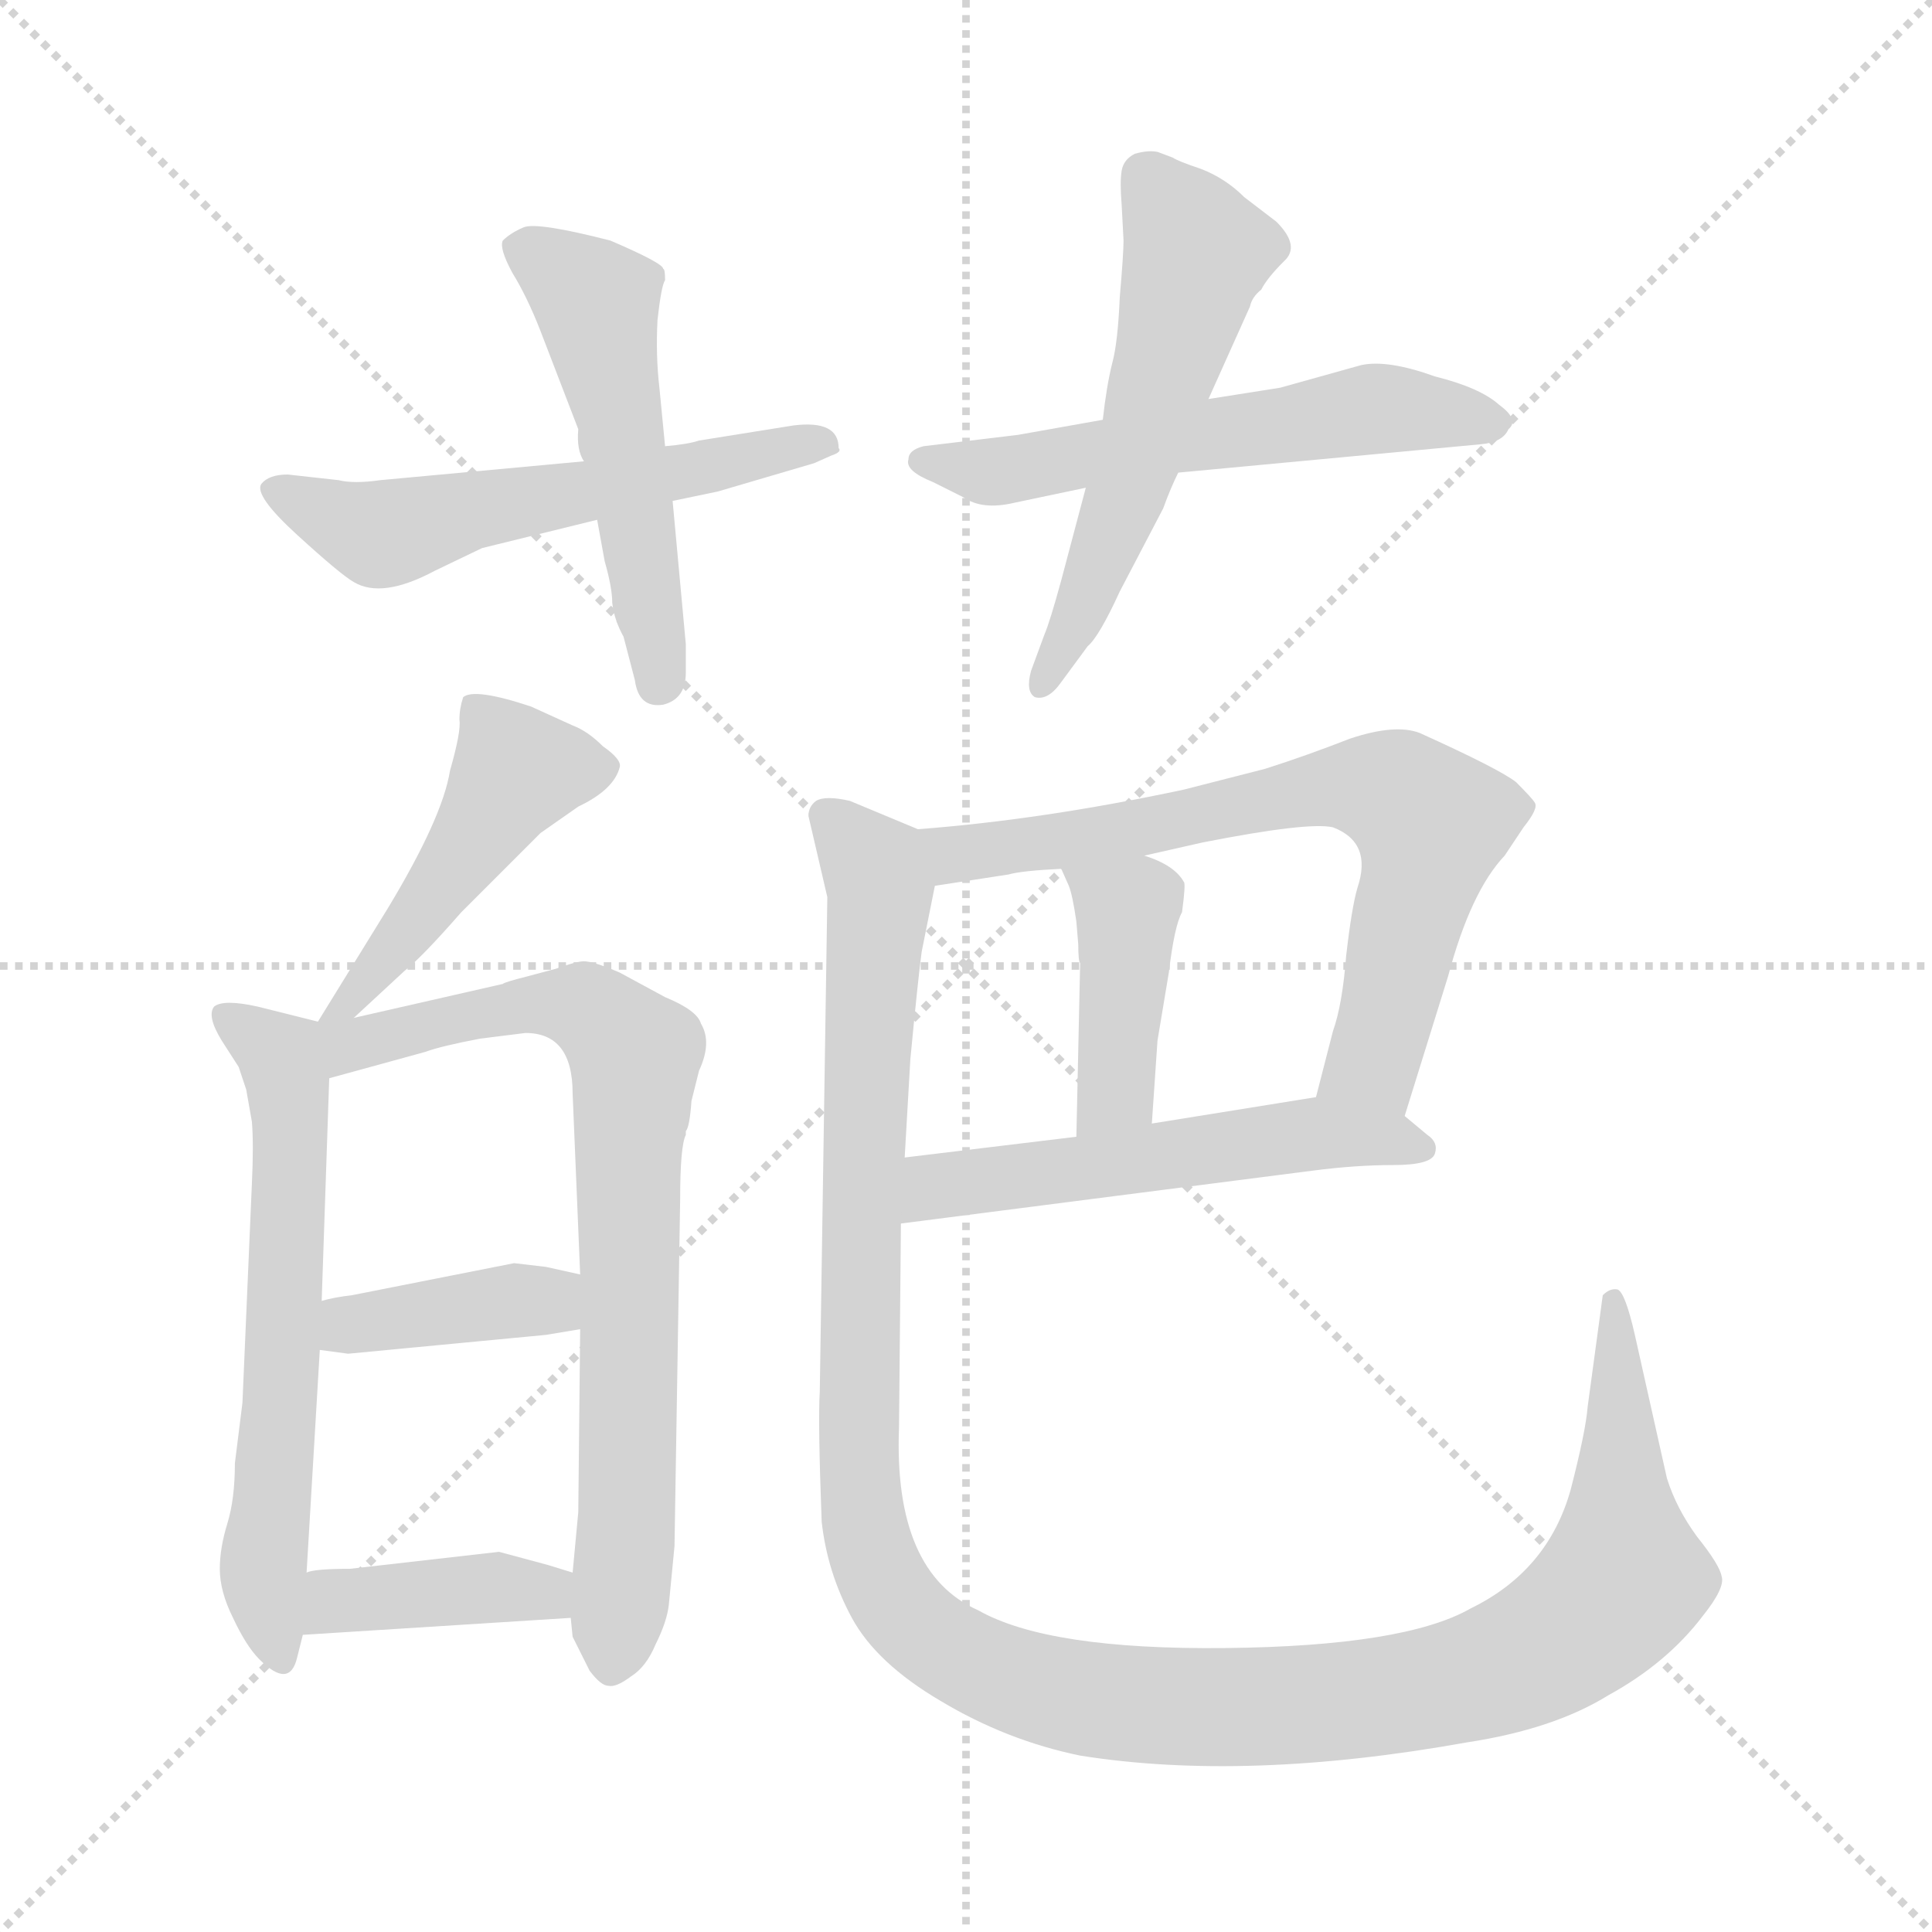 <svg version="1.1" viewBox="0 0 1024 1024" xmlns="http://www.w3.org/2000/svg">
  <g stroke="lightgray" stroke-dasharray="1,1" stroke-width="1" transform="scale(4, 4)">
    <line x1="0" y1="0" x2="256" y2="256"></line>
    <line x1="256" y1="0" x2="0" y2="256"></line>
    <line x1="128" y1="0" x2="128" y2="256"></line>
    <line x1="0" y1="128" x2="256" y2="128"></line>
  </g>
<g transform="scale(1, -1) translate(0, -855)">
   <style type="text/css">
    @keyframes keyframes0 {
      from {
       stroke: blue;
       stroke-dashoffset: 557;
       stroke-width: 128;
       }
       64% {
       animation-timing-function: step-end;
       stroke: blue;
       stroke-dashoffset: 0;
       stroke-width: 128;
       }
       to {
       stroke: black;
       stroke-width: 1024;
       }
       }
       #make-me-a-hanzi-animation-0 {
         animation: keyframes0 0.703s both;
         animation-delay: 0s;
         animation-timing-function: linear;
       }
    @keyframes keyframes1 {
      from {
       stroke: blue;
       stroke-dashoffset: 510;
       stroke-width: 128;
       }
       62% {
       animation-timing-function: step-end;
       stroke: blue;
       stroke-dashoffset: 0;
       stroke-width: 128;
       }
       to {
       stroke: black;
       stroke-width: 1024;
       }
       }
       #make-me-a-hanzi-animation-1 {
         animation: keyframes1 0.665s both;
         animation-delay: 0.703s;
         animation-timing-function: linear;
       }
    @keyframes keyframes2 {
      from {
       stroke: blue;
       stroke-dashoffset: 561;
       stroke-width: 128;
       }
       65% {
       animation-timing-function: step-end;
       stroke: blue;
       stroke-dashoffset: 0;
       stroke-width: 128;
       }
       to {
       stroke: black;
       stroke-width: 1024;
       }
       }
       #make-me-a-hanzi-animation-2 {
         animation: keyframes2 0.707s both;
         animation-delay: 1.368s;
         animation-timing-function: linear;
       }
    @keyframes keyframes3 {
      from {
       stroke: blue;
       stroke-dashoffset: 545;
       stroke-width: 128;
       }
       64% {
       animation-timing-function: step-end;
       stroke: blue;
       stroke-dashoffset: 0;
       stroke-width: 128;
       }
       to {
       stroke: black;
       stroke-width: 1024;
       }
       }
       #make-me-a-hanzi-animation-3 {
         animation: keyframes3 0.694s both;
         animation-delay: 2.075s;
         animation-timing-function: linear;
       }
    @keyframes keyframes4 {
      from {
       stroke: blue;
       stroke-dashoffset: 464;
       stroke-width: 128;
       }
       60% {
       animation-timing-function: step-end;
       stroke: blue;
       stroke-dashoffset: 0;
       stroke-width: 128;
       }
       to {
       stroke: black;
       stroke-width: 1024;
       }
       }
       #make-me-a-hanzi-animation-4 {
         animation: keyframes4 0.628s both;
         animation-delay: 2.768s;
         animation-timing-function: linear;
       }
    @keyframes keyframes5 {
      from {
       stroke: blue;
       stroke-dashoffset: 613;
       stroke-width: 128;
       }
       67% {
       animation-timing-function: step-end;
       stroke: blue;
       stroke-dashoffset: 0;
       stroke-width: 128;
       }
       to {
       stroke: black;
       stroke-width: 1024;
       }
       }
       #make-me-a-hanzi-animation-5 {
         animation: keyframes5 0.749s both;
         animation-delay: 3.396s;
         animation-timing-function: linear;
       }
    @keyframes keyframes6 {
      from {
       stroke: blue;
       stroke-dashoffset: 753;
       stroke-width: 128;
       }
       71% {
       animation-timing-function: step-end;
       stroke: blue;
       stroke-dashoffset: 0;
       stroke-width: 128;
       }
       to {
       stroke: black;
       stroke-width: 1024;
       }
       }
       #make-me-a-hanzi-animation-6 {
         animation: keyframes6 0.863s both;
         animation-delay: 4.145s;
         animation-timing-function: linear;
       }
    @keyframes keyframes7 {
      from {
       stroke: blue;
       stroke-dashoffset: 386;
       stroke-width: 128;
       }
       56% {
       animation-timing-function: step-end;
       stroke: blue;
       stroke-dashoffset: 0;
       stroke-width: 128;
       }
       to {
       stroke: black;
       stroke-width: 1024;
       }
       }
       #make-me-a-hanzi-animation-7 {
         animation: keyframes7 0.564s both;
         animation-delay: 5.008s;
         animation-timing-function: linear;
       }
    @keyframes keyframes8 {
      from {
       stroke: blue;
       stroke-dashoffset: 392;
       stroke-width: 128;
       }
       56% {
       animation-timing-function: step-end;
       stroke: blue;
       stroke-dashoffset: 0;
       stroke-width: 128;
       }
       to {
       stroke: black;
       stroke-width: 1024;
       }
       }
       #make-me-a-hanzi-animation-8 {
         animation: keyframes8 0.569s both;
         animation-delay: 5.572s;
         animation-timing-function: linear;
       }
    @keyframes keyframes9 {
      from {
       stroke: blue;
       stroke-dashoffset: 689;
       stroke-width: 128;
       }
       69% {
       animation-timing-function: step-end;
       stroke: blue;
       stroke-dashoffset: 0;
       stroke-width: 128;
       }
       to {
       stroke: black;
       stroke-width: 1024;
       }
       }
       #make-me-a-hanzi-animation-9 {
         animation: keyframes9 0.811s both;
         animation-delay: 6.141s;
         animation-timing-function: linear;
       }
    @keyframes keyframes10 {
      from {
       stroke: blue;
       stroke-dashoffset: 407;
       stroke-width: 128;
       }
       57% {
       animation-timing-function: step-end;
       stroke: blue;
       stroke-dashoffset: 0;
       stroke-width: 128;
       }
       to {
       stroke: black;
       stroke-width: 1024;
       }
       }
       #make-me-a-hanzi-animation-10 {
         animation: keyframes10 0.581s both;
         animation-delay: 6.951s;
         animation-timing-function: linear;
       }
    @keyframes keyframes11 {
      from {
       stroke: blue;
       stroke-dashoffset: 534;
       stroke-width: 128;
       }
       63% {
       animation-timing-function: step-end;
       stroke: blue;
       stroke-dashoffset: 0;
       stroke-width: 128;
       }
       to {
       stroke: black;
       stroke-width: 1024;
       }
       }
       #make-me-a-hanzi-animation-11 {
         animation: keyframes11 0.685s both;
         animation-delay: 7.533s;
         animation-timing-function: linear;
       }
    @keyframes keyframes12 {
      from {
       stroke: blue;
       stroke-dashoffset: 1252;
       stroke-width: 128;
       }
       80% {
       animation-timing-function: step-end;
       stroke: blue;
       stroke-dashoffset: 0;
       stroke-width: 128;
       }
       to {
       stroke: black;
       stroke-width: 1024;
       }
       }
       #make-me-a-hanzi-animation-12 {
         animation: keyframes12 1.269s both;
         animation-delay: 8.217s;
         animation-timing-function: linear;
       }
</style>
<path d="M 309.5 610.5 L 201.5 600.5 Q 187.5 598.5 179.5 600.5 L 152.5 603.5 Q 142.5 603.5 138.5 598.5 Q 134.5 592.5 157.5 571.5 Q 180.5 550.5 187.5 546.5 Q 202.5 537.5 230.5 552.5 L 255.5 564.5 L 316.5 579.5 L 356.5 589.5 L 380.5 594.5 L 431.5 609.5 L 440.5 613.5 Q 446.5 615.5 444.5 617.5 Q 444.5 632.5 420.5 629.5 L 370.5 621.5 Q 364.5 619.5 352.5 618.5 L 309.5 610.5 Z" fill="lightgray"></path> 
<path d="M 352.5 706.5 Q 352.5 712.5 351.5 712.5 Q 351.5 715.5 323.5 727.5 Q 284.5 737.5 277.5 734.5 Q 270.5 731.5 266.5 727.5 Q 264.5 723.5 271.5 710.5 Q 279.5 697.5 286.5 679.5 L 306.5 627.5 Q 305.5 616.5 309.5 610.5 L 316.5 579.5 L 320.5 557.5 Q 324.5 543.5 324.5 535.5 Q 325.5 526.5 330.5 517.5 L 336.5 494.5 Q 338.5 479.5 351.5 481.5 Q 363.5 484.5 363.5 498.5 L 363.5 513.5 L 356.5 589.5 L 352.5 618.5 L 349.5 649.5 Q 347.5 666.5 348.5 685.5 Q 350.5 703.5 352.5 706.5 Z" fill="lightgray"></path> 
<path d="M 721.5 661.5 L 678.5 649.5 L 640.5 643.5 L 584.5 632.5 L 539.5 624.5 L 489.5 618.5 Q 481.5 616.5 481.5 611.5 Q 479.5 605.5 494.5 599.5 L 510.5 591.5 Q 520.5 584.5 537.5 588.5 L 575.5 596.5 L 624.5 604.5 L 784.5 619.5 Q 796.5 620.5 799.5 627.5 Q 805.5 632.5 794.5 640.5 Q 784.5 649.5 760.5 655.5 Q 735.5 664.5 721.5 661.5 Z" fill="lightgray"></path> 
<path d="M 640.5 643.5 L 662.5 692.5 Q 663.5 697.5 668.5 701.5 Q 671.5 707.5 680.5 716.5 Q 689.5 724.5 676.5 737.5 L 659.5 750.5 Q 649.5 760.5 636.5 765.5 Q 624.5 769.5 621.5 771.5 L 613.5 774.5 Q 608.5 775.5 601.5 773.5 Q 595.5 770.5 594.5 764.5 Q 593.5 758.5 594.5 746.5 L 595.5 727.5 Q 595.5 720.5 593.5 697.5 Q 592.5 673.5 589.5 662.5 Q 586.5 650.5 584.5 632.5 L 575.5 596.5 L 562.5 547.5 Q 556.5 525.5 553.5 518.5 L 546.5 499.5 Q 543.5 488.5 548.5 485.5 Q 555.5 483.5 562.5 493.5 L 576.5 512.5 Q 582.5 517.5 593.5 541.5 L 616.5 585.5 Q 620.5 596.5 624.5 604.5 L 640.5 643.5 Z" fill="lightgray"></path> 
<path d="M 187.5 315.5 L 214.5 340.5 Q 223.5 347.5 244.5 371.5 L 286.5 413.5 L 306.5 427.5 Q 325.5 436.5 328.5 448.5 Q 329.5 452.5 319.5 459.5 Q 311.5 467.5 303.5 470.5 L 281.5 480.5 Q 251.5 490.5 245.5 485.5 Q 243.5 479.5 243.5 473.5 Q 244.5 467.5 238.5 446.5 Q 234.5 421.5 205.5 373.5 L 168.5 313.5 C 152.5 287.5 165.5 295.5 187.5 315.5 Z" fill="lightgray"></path> 
<path d="M 168.5 313.5 L 136.5 321.5 Q 118.5 325.5 113.5 321.5 Q 109.5 316.5 117.5 303.5 L 126.5 289.5 L 130.5 277.5 L 133.5 260.5 Q 134.5 248.5 133.5 227.5 L 128.5 111.5 L 124.5 79.5 Q 124.5 60.5 120.5 47.5 Q 116.5 34.5 116.5 23.5 Q 116.5 11.5 123.5 -2.5 Q 130.5 -17.5 137.5 -24.5 Q 153.5 -40.5 157.5 -23.5 L 160.5 -11.5 L 162.5 21.5 L 169.5 139.5 L 170.5 165.5 L 174.5 283.5 C 175.5 311.5 175.5 311.5 168.5 313.5 Z" fill="lightgray"></path> 
<path d="M 363.5 253.5 L 363.5 255.5 Q 365.5 257.5 366.5 271.5 L 370.5 287.5 Q 377.5 302.5 371.5 312.5 Q 369.5 319.5 352.5 326.5 L 328.5 339.5 Q 314.5 345.5 309.5 345.5 Q 305.5 345.5 294.5 341.5 L 279.5 337.5 Q 267.5 334.5 266.5 333.5 L 187.5 315.5 C 158.5 308.5 133.5 272.5 174.5 283.5 L 225.5 297.5 Q 233.5 300.5 254.5 304.5 L 278.5 307.5 Q 303.5 307.5 303.5 275.5 L 307.5 179.5 L 307.5 150.5 L 306.5 53.5 L 303.5 21.5 L 302.5 -2.5 L 303.5 -12.5 L 312.5 -30.5 Q 318.5 -38.5 322.5 -38.5 Q 326.5 -39.5 334.5 -33.5 Q 342.5 -28.5 347.5 -16.5 Q 353.5 -4.5 354.5 4.5 L 357.5 35.5 L 360.5 219.5 Q 360.5 247.5 363.5 253.5 Z" fill="lightgray"></path> 
<path d="M 169.5 139.5 L 184.5 137.5 L 289.5 147.5 L 307.5 150.5 C 337.5 155.5 336.5 172.5 307.5 179.5 L 289.5 183.5 L 272.5 185.5 L 186.5 168.5 Q 177.5 167.5 170.5 165.5 C 141.5 158.5 139.5 143.5 169.5 139.5 Z" fill="lightgray"></path> 
<path d="M 160.5 -11.5 L 302.5 -2.5 C 332.5 -0.5 332.5 12.5 303.5 21.5 L 290.5 25.5 L 264.5 32.5 L 185.5 23.5 Q 166.5 23.5 162.5 21.5 C 133.5 14.5 130.5 -13.5 160.5 -11.5 Z" fill="lightgray"></path> 
<path d="M 744.5 263.5 L 767.5 337.5 Q 779.5 382.5 797.5 401.5 L 807.5 416.5 Q 815.5 426.5 813.5 429.5 Q 812.5 431.5 803.5 440.5 Q 794.5 447.5 752.5 466.5 Q 739.5 471.5 715.5 463.5 Q 692.5 454.5 670.5 447.5 L 627.5 436.5 Q 552.5 420.5 486.5 415.5 C 456.5 412.5 465.5 380.5 495.5 385.5 L 534.5 391.5 Q 541.5 393.5 562.5 394.5 L 606.5 401.5 L 637.5 408.5 Q 693.5 419.5 706.5 416.5 Q 727.5 408.5 719.5 384.5 Q 716.5 374.5 713.5 348.5 Q 711.5 322.5 706.5 308.5 L 697.5 273.5 C 690.5 244.5 735.5 234.5 744.5 263.5 Z" fill="lightgray"></path> 
<path d="M 570.5 366.5 L 571.5 354.5 Q 571.5 345.5 572.5 344.5 L 570.5 252.5 C 569.5 222.5 608.5 229.5 610.5 259.5 L 613.5 303.5 L 619.5 339.5 Q 622.5 364.5 626.5 371.5 Q 628.5 386.5 627.5 387.5 Q 622.5 396.5 606.5 401.5 C 578.5 411.5 550.5 421.5 562.5 394.5 L 566.5 385.5 Q 568.5 380.5 570.5 366.5 Z" fill="lightgray"></path> 
<path d="M 477.5 206.5 L 695.5 234.5 Q 718.5 237.5 738.5 237.5 Q 758.5 237.5 760.5 243.5 Q 762.5 249.5 756.5 253.5 L 744.5 263.5 C 726.5 278.5 726.5 278.5 697.5 273.5 L 610.5 259.5 L 570.5 252.5 L 479.5 241.5 C 449.5 237.5 447.5 202.5 477.5 206.5 Z" fill="lightgray"></path> 
<path d="M 428.5 422.5 L 438.5 379.5 L 434.5 117.5 Q 433.5 101.5 435.5 48.5 Q 438.5 21.5 451.5 -2.5 Q 464.5 -26.5 498.5 -46.5 Q 533.5 -67.5 572.5 -75.5 Q 660.5 -89.5 777.5 -68.5 Q 823.5 -61.5 852.5 -43.5 Q 883.5 -26.5 902.5 -1.5 Q 914.5 13.5 912.5 19.5 Q 911.5 25.5 899.5 40.5 Q 888.5 55.5 883.5 71.5 L 866.5 147.5 Q 861.5 169.5 857.5 171.5 Q 853.5 172.5 849.5 168.5 L 841.5 109.5 Q 840.5 96.5 832.5 65.5 Q 820.5 22.5 779.5 2.5 Q 744.5 -17.5 649.5 -18.5 Q 555.5 -19.5 518.5 1.5 Q 473.5 21.5 476.5 98.5 L 477.5 206.5 L 479.5 241.5 L 482.5 293.5 Q 486.5 335.5 488.5 350.5 L 495.5 385.5 C 500.5 409.5 500.5 409.5 486.5 415.5 L 450.5 430.5 Q 437.5 433.5 432.5 430.5 Q 428.5 427.5 428.5 422.5 Z" fill="lightgray"></path> 
      <clipPath id="make-me-a-hanzi-clip-0">
      <path d="M 309.5 610.5 L 201.5 600.5 Q 187.5 598.5 179.5 600.5 L 152.5 603.5 Q 142.5 603.5 138.5 598.5 Q 134.5 592.5 157.5 571.5 Q 180.5 550.5 187.5 546.5 Q 202.5 537.5 230.5 552.5 L 255.5 564.5 L 316.5 579.5 L 356.5 589.5 L 380.5 594.5 L 431.5 609.5 L 440.5 613.5 Q 446.5 615.5 444.5 617.5 Q 444.5 632.5 420.5 629.5 L 370.5 621.5 Q 364.5 619.5 352.5 618.5 L 309.5 610.5 Z" fill="lightgray"></path>
      </clipPath>
      <path clip-path="url(#make-me-a-hanzi-clip-0)" d="M 147.5 596.5 L 201.5 571.5 L 437.5 620.5 " fill="none" id="make-me-a-hanzi-animation-0" stroke-dasharray="429 858" stroke-linecap="round"></path>

      <clipPath id="make-me-a-hanzi-clip-1">
      <path d="M 352.5 706.5 Q 352.5 712.5 351.5 712.5 Q 351.5 715.5 323.5 727.5 Q 284.5 737.5 277.5 734.5 Q 270.5 731.5 266.5 727.5 Q 264.5 723.5 271.5 710.5 Q 279.5 697.5 286.5 679.5 L 306.5 627.5 Q 305.5 616.5 309.5 610.5 L 316.5 579.5 L 320.5 557.5 Q 324.5 543.5 324.5 535.5 Q 325.5 526.5 330.5 517.5 L 336.5 494.5 Q 338.5 479.5 351.5 481.5 Q 363.5 484.5 363.5 498.5 L 363.5 513.5 L 356.5 589.5 L 352.5 618.5 L 349.5 649.5 Q 347.5 666.5 348.5 685.5 Q 350.5 703.5 352.5 706.5 Z" fill="lightgray"></path>
      </clipPath>
      <path clip-path="url(#make-me-a-hanzi-clip-1)" d="M 275.5 724.5 L 316.5 694.5 L 348.5 493.5 " fill="none" id="make-me-a-hanzi-animation-1" stroke-dasharray="382 764" stroke-linecap="round"></path>

      <clipPath id="make-me-a-hanzi-clip-2">
      <path d="M 721.5 661.5 L 678.5 649.5 L 640.5 643.5 L 584.5 632.5 L 539.5 624.5 L 489.5 618.5 Q 481.5 616.5 481.5 611.5 Q 479.5 605.5 494.5 599.5 L 510.5 591.5 Q 520.5 584.5 537.5 588.5 L 575.5 596.5 L 624.5 604.5 L 784.5 619.5 Q 796.5 620.5 799.5 627.5 Q 805.5 632.5 794.5 640.5 Q 784.5 649.5 760.5 655.5 Q 735.5 664.5 721.5 661.5 Z" fill="lightgray"></path>
      </clipPath>
      <path clip-path="url(#make-me-a-hanzi-clip-2)" d="M 489.5 610.5 L 528.5 604.5 L 728.5 638.5 L 790.5 631.5 " fill="none" id="make-me-a-hanzi-animation-2" stroke-dasharray="433 866" stroke-linecap="round"></path>

      <clipPath id="make-me-a-hanzi-clip-3">
      <path d="M 640.5 643.5 L 662.5 692.5 Q 663.5 697.5 668.5 701.5 Q 671.5 707.5 680.5 716.5 Q 689.5 724.5 676.5 737.5 L 659.5 750.5 Q 649.5 760.5 636.5 765.5 Q 624.5 769.5 621.5 771.5 L 613.5 774.5 Q 608.5 775.5 601.5 773.5 Q 595.5 770.5 594.5 764.5 Q 593.5 758.5 594.5 746.5 L 595.5 727.5 Q 595.5 720.5 593.5 697.5 Q 592.5 673.5 589.5 662.5 Q 586.5 650.5 584.5 632.5 L 575.5 596.5 L 562.5 547.5 Q 556.5 525.5 553.5 518.5 L 546.5 499.5 Q 543.5 488.5 548.5 485.5 Q 555.5 483.5 562.5 493.5 L 576.5 512.5 Q 582.5 517.5 593.5 541.5 L 616.5 585.5 Q 620.5 596.5 624.5 604.5 L 640.5 643.5 Z" fill="lightgray"></path>
      </clipPath>
      <path clip-path="url(#make-me-a-hanzi-clip-3)" d="M 608.5 760.5 L 633.5 718.5 L 591.5 577.5 L 551.5 493.5 " fill="none" id="make-me-a-hanzi-animation-3" stroke-dasharray="417 834" stroke-linecap="round"></path>

      <clipPath id="make-me-a-hanzi-clip-4">
      <path d="M 187.5 315.5 L 214.5 340.5 Q 223.5 347.5 244.5 371.5 L 286.5 413.5 L 306.5 427.5 Q 325.5 436.5 328.5 448.5 Q 329.5 452.5 319.5 459.5 Q 311.5 467.5 303.5 470.5 L 281.5 480.5 Q 251.5 490.5 245.5 485.5 Q 243.5 479.5 243.5 473.5 Q 244.5 467.5 238.5 446.5 Q 234.5 421.5 205.5 373.5 L 168.5 313.5 C 152.5 287.5 165.5 295.5 187.5 315.5 Z" fill="lightgray"></path>
      </clipPath>
      <path clip-path="url(#make-me-a-hanzi-clip-4)" d="M 316.5 448.5 L 272.5 444.5 L 202.5 344.5 L 182.5 320.5 L 172.5 319.5 " fill="none" id="make-me-a-hanzi-animation-4" stroke-dasharray="336 672" stroke-linecap="round"></path>

      <clipPath id="make-me-a-hanzi-clip-5">
      <path d="M 168.5 313.5 L 136.5 321.5 Q 118.5 325.5 113.5 321.5 Q 109.5 316.5 117.5 303.5 L 126.5 289.5 L 130.5 277.5 L 133.5 260.5 Q 134.5 248.5 133.5 227.5 L 128.5 111.5 L 124.5 79.5 Q 124.5 60.5 120.5 47.5 Q 116.5 34.5 116.5 23.5 Q 116.5 11.5 123.5 -2.5 Q 130.5 -17.5 137.5 -24.5 Q 153.5 -40.5 157.5 -23.5 L 160.5 -11.5 L 162.5 21.5 L 169.5 139.5 L 170.5 165.5 L 174.5 283.5 C 175.5 311.5 175.5 311.5 168.5 313.5 Z" fill="lightgray"></path>
      </clipPath>
      <path clip-path="url(#make-me-a-hanzi-clip-5)" d="M 118.5 317.5 L 148.5 295.5 L 153.5 276.5 L 149.5 132.5 L 139.5 27.5 L 147.5 -22.5 " fill="none" id="make-me-a-hanzi-animation-5" stroke-dasharray="485 970" stroke-linecap="round"></path>

      <clipPath id="make-me-a-hanzi-clip-6">
      <path d="M 363.5 253.5 L 363.5 255.5 Q 365.5 257.5 366.5 271.5 L 370.5 287.5 Q 377.5 302.5 371.5 312.5 Q 369.5 319.5 352.5 326.5 L 328.5 339.5 Q 314.5 345.5 309.5 345.5 Q 305.5 345.5 294.5 341.5 L 279.5 337.5 Q 267.5 334.5 266.5 333.5 L 187.5 315.5 C 158.5 308.5 133.5 272.5 174.5 283.5 L 225.5 297.5 Q 233.5 300.5 254.5 304.5 L 278.5 307.5 Q 303.5 307.5 303.5 275.5 L 307.5 179.5 L 307.5 150.5 L 306.5 53.5 L 303.5 21.5 L 302.5 -2.5 L 303.5 -12.5 L 312.5 -30.5 Q 318.5 -38.5 322.5 -38.5 Q 326.5 -39.5 334.5 -33.5 Q 342.5 -28.5 347.5 -16.5 Q 353.5 -4.5 354.5 4.5 L 357.5 35.5 L 360.5 219.5 Q 360.5 247.5 363.5 253.5 Z" fill="lightgray"></path>
      </clipPath>
      <path clip-path="url(#make-me-a-hanzi-clip-6)" d="M 174.5 306.5 L 190.5 301.5 L 276.5 322.5 L 308.5 321.5 L 336.5 295.5 L 332.5 43.5 L 324.5 -25.5 " fill="none" id="make-me-a-hanzi-animation-6" stroke-dasharray="625 1250" stroke-linecap="round"></path>

      <clipPath id="make-me-a-hanzi-clip-7">
      <path d="M 169.5 139.5 L 184.5 137.5 L 289.5 147.5 L 307.5 150.5 C 337.5 155.5 336.5 172.5 307.5 179.5 L 289.5 183.5 L 272.5 185.5 L 186.5 168.5 Q 177.5 167.5 170.5 165.5 C 141.5 158.5 139.5 143.5 169.5 139.5 Z" fill="lightgray"></path>
      </clipPath>
      <path clip-path="url(#make-me-a-hanzi-clip-7)" d="M 176.5 158.5 L 190.5 152.5 L 289.5 165.5 L 301.5 157.5 " fill="none" id="make-me-a-hanzi-animation-7" stroke-dasharray="258 516" stroke-linecap="round"></path>

      <clipPath id="make-me-a-hanzi-clip-8">
      <path d="M 160.5 -11.5 L 302.5 -2.5 C 332.5 -0.5 332.5 12.5 303.5 21.5 L 290.5 25.5 L 264.5 32.5 L 185.5 23.5 Q 166.5 23.5 162.5 21.5 C 133.5 14.5 130.5 -13.5 160.5 -11.5 Z" fill="lightgray"></path>
      </clipPath>
      <path clip-path="url(#make-me-a-hanzi-clip-8)" d="M 168.5 -6.5 L 179.5 6.5 L 226.5 11.5 L 288.5 11.5 L 294.5 3.5 " fill="none" id="make-me-a-hanzi-animation-8" stroke-dasharray="264 528" stroke-linecap="round"></path>

      <clipPath id="make-me-a-hanzi-clip-9">
      <path d="M 744.5 263.5 L 767.5 337.5 Q 779.5 382.5 797.5 401.5 L 807.5 416.5 Q 815.5 426.5 813.5 429.5 Q 812.5 431.5 803.5 440.5 Q 794.5 447.5 752.5 466.5 Q 739.5 471.5 715.5 463.5 Q 692.5 454.5 670.5 447.5 L 627.5 436.5 Q 552.5 420.5 486.5 415.5 C 456.5 412.5 465.5 380.5 495.5 385.5 L 534.5 391.5 Q 541.5 393.5 562.5 394.5 L 606.5 401.5 L 637.5 408.5 Q 693.5 419.5 706.5 416.5 Q 727.5 408.5 719.5 384.5 Q 716.5 374.5 713.5 348.5 Q 711.5 322.5 706.5 308.5 L 697.5 273.5 C 690.5 244.5 735.5 234.5 744.5 263.5 Z" fill="lightgray"></path>
      </clipPath>
      <path clip-path="url(#make-me-a-hanzi-clip-9)" d="M 494.5 409.5 L 512.5 402.5 L 611.5 416.5 L 699.5 437.5 L 741.5 434.5 L 758.5 418.5 L 756.5 405.5 L 728.5 292.5 L 704.5 277.5 " fill="none" id="make-me-a-hanzi-animation-9" stroke-dasharray="561 1122" stroke-linecap="round"></path>

      <clipPath id="make-me-a-hanzi-clip-10">
      <path d="M 570.5 366.5 L 571.5 354.5 Q 571.5 345.5 572.5 344.5 L 570.5 252.5 C 569.5 222.5 608.5 229.5 610.5 259.5 L 613.5 303.5 L 619.5 339.5 Q 622.5 364.5 626.5 371.5 Q 628.5 386.5 627.5 387.5 Q 622.5 396.5 606.5 401.5 C 578.5 411.5 550.5 421.5 562.5 394.5 L 566.5 385.5 Q 568.5 380.5 570.5 366.5 Z" fill="lightgray"></path>
      </clipPath>
      <path clip-path="url(#make-me-a-hanzi-clip-10)" d="M 570.5 392.5 L 597.5 372.5 L 592.5 282.5 L 576.5 260.5 " fill="none" id="make-me-a-hanzi-animation-10" stroke-dasharray="279 558" stroke-linecap="round"></path>

      <clipPath id="make-me-a-hanzi-clip-11">
      <path d="M 477.5 206.5 L 695.5 234.5 Q 718.5 237.5 738.5 237.5 Q 758.5 237.5 760.5 243.5 Q 762.5 249.5 756.5 253.5 L 744.5 263.5 C 726.5 278.5 726.5 278.5 697.5 273.5 L 610.5 259.5 L 570.5 252.5 L 479.5 241.5 C 449.5 237.5 447.5 202.5 477.5 206.5 Z" fill="lightgray"></path>
      </clipPath>
      <path clip-path="url(#make-me-a-hanzi-clip-11)" d="M 484.5 211.5 L 504.5 228.5 L 693.5 254.5 L 753.5 246.5 " fill="none" id="make-me-a-hanzi-animation-11" stroke-dasharray="406 812" stroke-linecap="round"></path>

      <clipPath id="make-me-a-hanzi-clip-12">
      <path d="M 428.5 422.5 L 438.5 379.5 L 434.5 117.5 Q 433.5 101.5 435.5 48.5 Q 438.5 21.5 451.5 -2.5 Q 464.5 -26.5 498.5 -46.5 Q 533.5 -67.5 572.5 -75.5 Q 660.5 -89.5 777.5 -68.5 Q 823.5 -61.5 852.5 -43.5 Q 883.5 -26.5 902.5 -1.5 Q 914.5 13.5 912.5 19.5 Q 911.5 25.5 899.5 40.5 Q 888.5 55.5 883.5 71.5 L 866.5 147.5 Q 861.5 169.5 857.5 171.5 Q 853.5 172.5 849.5 168.5 L 841.5 109.5 Q 840.5 96.5 832.5 65.5 Q 820.5 22.5 779.5 2.5 Q 744.5 -17.5 649.5 -18.5 Q 555.5 -19.5 518.5 1.5 Q 473.5 21.5 476.5 98.5 L 477.5 206.5 L 479.5 241.5 L 482.5 293.5 Q 486.5 335.5 488.5 350.5 L 495.5 385.5 C 500.5 409.5 500.5 409.5 486.5 415.5 L 450.5 430.5 Q 437.5 433.5 432.5 430.5 Q 428.5 427.5 428.5 422.5 Z" fill="lightgray"></path>
      </clipPath>
      <path clip-path="url(#make-me-a-hanzi-clip-12)" d="M 437.5 422.5 L 466.5 385.5 L 456.5 232.5 L 455.5 59.5 L 469.5 13.5 L 505.5 -21.5 L 571.5 -45.5 L 651.5 -50.5 L 729.5 -44.5 L 807.5 -24.5 L 845.5 1.5 L 860.5 22.5 L 855.5 165.5 " fill="none" id="make-me-a-hanzi-animation-12" stroke-dasharray="1124 2248" stroke-linecap="round"></path>

</g>
</svg>
